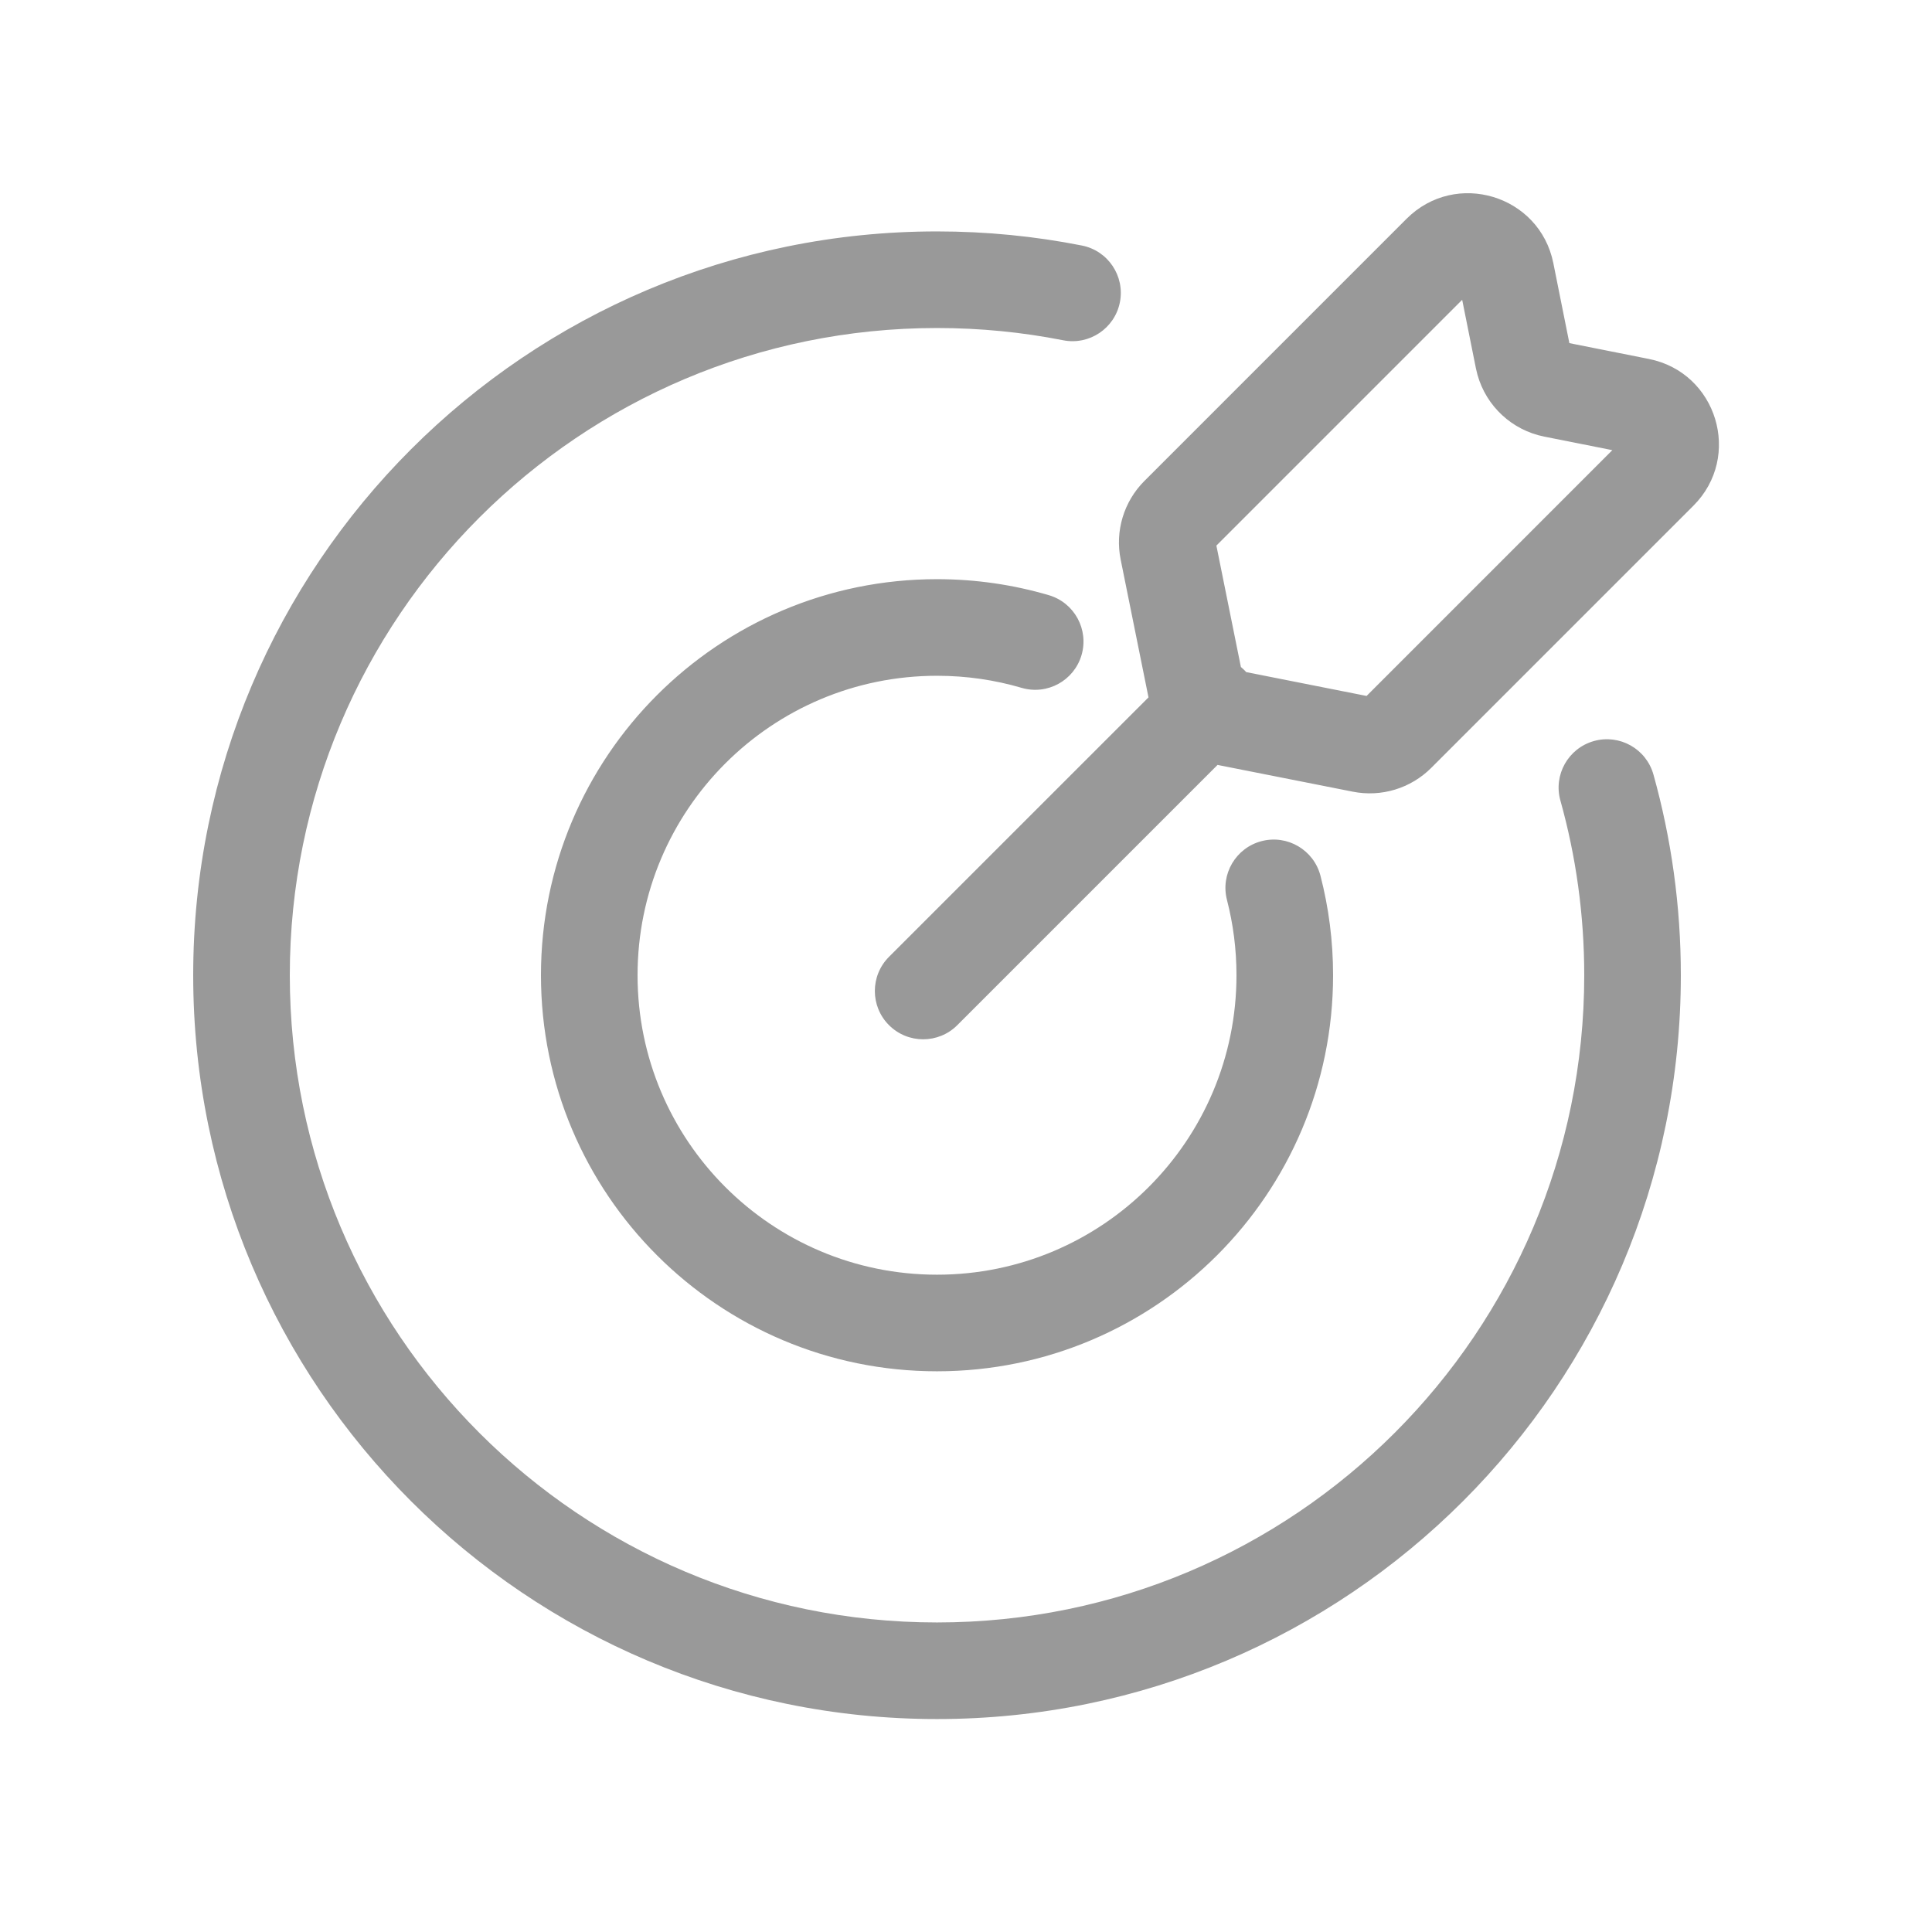 <?xml version="1.0" encoding="UTF-8"?>
<svg width="50px" height="50px" viewBox="0 0 50 50" version="1.1" xmlns="http://www.w3.org/2000/svg" xmlns:xlink="http://www.w3.org/1999/xlink">
    <title>caigouxuqiu@2x</title>
    <g id="caigouxuqiu" stroke="none" stroke-width="1" fill="none" fill-rule="evenodd">
        <path d="M24.25,5.989 C25.532,5.989 26.785,6.114 27.998,6.354 C28.676,6.487 29.116,7.145 28.983,7.822 C28.849,8.499 28.191,8.94 27.514,8.806 C26.459,8.598 25.368,8.489 24.25,8.489 C14.999,8.489 7.5,15.988 7.5,25.239 C7.5,34.489 14.999,41.989 24.25,41.989 C33.501,41.989 41,34.489 41,25.239 C41,23.671 40.785,22.155 40.383,20.718 C40.197,20.054 40.586,19.364 41.251,19.178 C41.916,18.992 42.605,19.38 42.791,20.045 C43.253,21.699 43.5,23.441 43.5,25.239 C43.5,35.87 34.882,44.489 24.25,44.489 C13.618,44.489 5,35.87 5,25.239 C5,14.607 13.618,5.989 24.25,5.989 Z M24.25,14.989 C25.253,14.989 26.224,15.133 27.143,15.403 C27.805,15.597 28.184,16.292 27.99,16.954 C27.795,17.617 27.101,17.996 26.438,17.801 C25.746,17.598 25.012,17.489 24.25,17.489 C19.97,17.489 16.5,20.958 16.5,25.239 C16.5,29.519 19.97,32.989 24.25,32.989 C28.53,32.989 32,29.519 32,25.239 C32,24.564 31.914,23.912 31.754,23.291 C31.581,22.623 31.983,21.941 32.651,21.768 C33.319,21.595 34.001,21.997 34.174,22.665 C34.387,23.489 34.5,24.351 34.5,25.239 C34.5,30.899 29.911,35.489 24.25,35.489 C18.589,35.489 14,30.899 14,25.239 C14,19.578 18.589,14.989 24.25,14.989 Z M40.2,6.809 L40.615,8.88 L42.674,9.29 C44.437,9.641 45.097,11.816 43.825,13.088 L37.04,19.873 C36.509,20.404 35.748,20.635 35.012,20.489 L31.51,19.796 L24.775,26.531 C24.287,27.019 23.496,27.019 23.007,26.531 C22.519,26.043 22.519,25.252 23.007,24.763 L29.723,18.048 L29.003,14.483 C28.853,13.744 29.084,12.98 29.617,12.447 L36.403,5.661 C37.673,4.391 39.846,5.048 40.2,6.809 Z M37.841,7.759 L31.48,14.12 L32.114,17.261 L32.2,17.339 L32.252,17.394 L35.367,18.011 L41.727,11.65 L39.963,11.299 C39.128,11.132 38.464,10.511 38.237,9.7 L38.197,9.535 L37.841,7.759 Z" id="形状结合" fill="#999999"></path>
    </g>
</svg>
